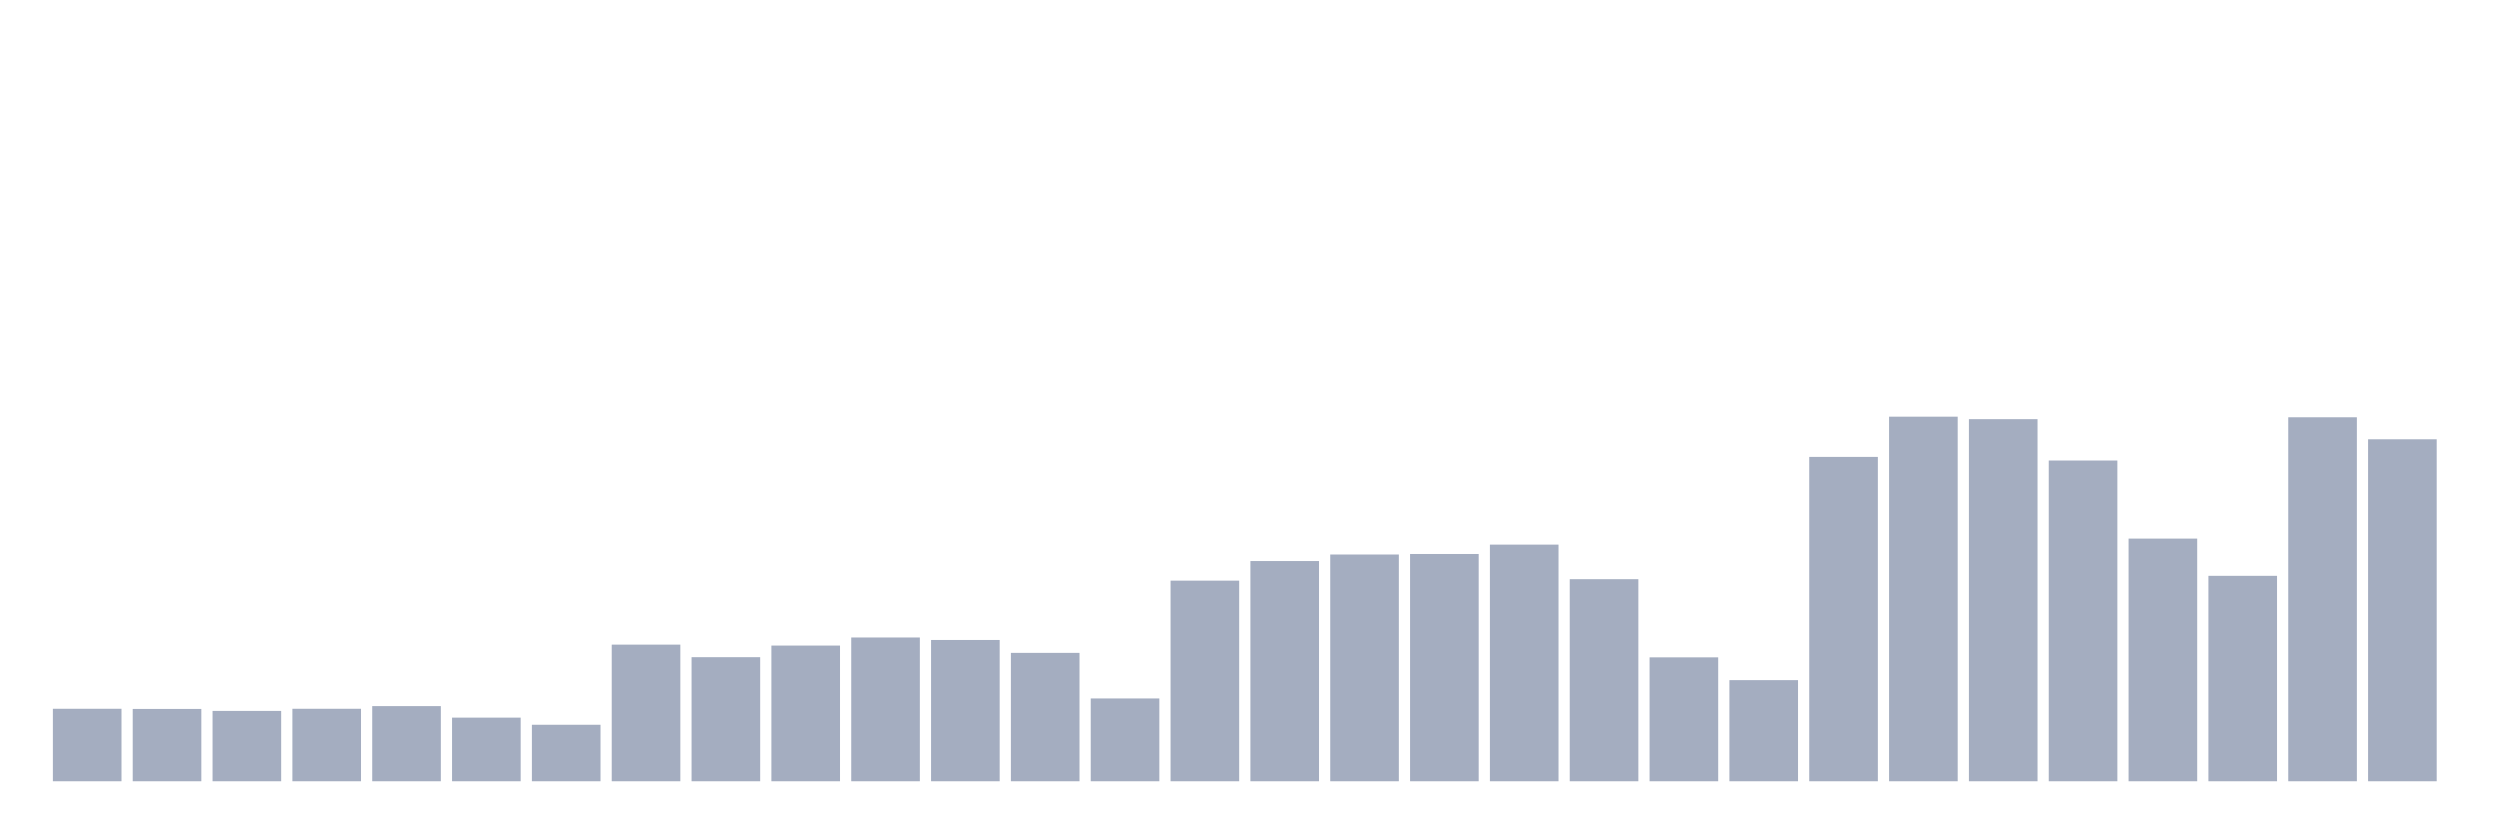 <svg xmlns="http://www.w3.org/2000/svg" viewBox="0 0 480 160"><g transform="translate(10,10)"><rect class="bar" x="0.153" width="13.175" y="126.083" height="13.917" fill="rgb(164,173,192)"></rect><rect class="bar" x="15.482" width="13.175" y="126.116" height="13.884" fill="rgb(164,173,192)"></rect><rect class="bar" x="30.81" width="13.175" y="126.495" height="13.505" fill="rgb(164,173,192)"></rect><rect class="bar" x="46.138" width="13.175" y="126.083" height="13.917" fill="rgb(164,173,192)"></rect><rect class="bar" x="61.466" width="13.175" y="125.571" height="14.429" fill="rgb(164,173,192)"></rect><rect class="bar" x="76.794" width="13.175" y="127.783" height="12.217" fill="rgb(164,173,192)"></rect><rect class="bar" x="92.123" width="13.175" y="129.153" height="10.847" fill="rgb(164,173,192)"></rect><rect class="bar" x="107.451" width="13.175" y="113.767" height="26.233" fill="rgb(164,173,192)"></rect><rect class="bar" x="122.779" width="13.175" y="116.177" height="23.823" fill="rgb(164,173,192)"></rect><rect class="bar" x="138.107" width="13.175" y="113.948" height="26.052" fill="rgb(164,173,192)"></rect><rect class="bar" x="153.436" width="13.175" y="112.396" height="27.604" fill="rgb(164,173,192)"></rect><rect class="bar" x="168.764" width="13.175" y="112.875" height="27.125" fill="rgb(164,173,192)"></rect><rect class="bar" x="184.092" width="13.175" y="115.351" height="24.649" fill="rgb(164,173,192)"></rect><rect class="bar" x="199.42" width="13.175" y="124.101" height="15.899" fill="rgb(164,173,192)"></rect><rect class="bar" x="214.748" width="13.175" y="101.483" height="38.517" fill="rgb(164,173,192)"></rect><rect class="bar" x="230.077" width="13.175" y="97.719" height="42.281" fill="rgb(164,173,192)"></rect><rect class="bar" x="245.405" width="13.175" y="96.465" height="43.535" fill="rgb(164,173,192)"></rect><rect class="bar" x="260.733" width="13.175" y="96.366" height="43.634" fill="rgb(164,173,192)"></rect><rect class="bar" x="276.061" width="13.175" y="94.566" height="45.434" fill="rgb(164,173,192)"></rect><rect class="bar" x="291.39" width="13.175" y="101.203" height="38.797" fill="rgb(164,173,192)"></rect><rect class="bar" x="306.718" width="13.175" y="116.21" height="23.79" fill="rgb(164,173,192)"></rect><rect class="bar" x="322.046" width="13.175" y="120.585" height="19.415" fill="rgb(164,173,192)"></rect><rect class="bar" x="337.374" width="13.175" y="77.726" height="62.274" fill="rgb(164,173,192)"></rect><rect class="bar" x="352.702" width="13.175" y="70" height="70" fill="rgb(164,173,192)"></rect><rect class="bar" x="368.031" width="13.175" y="70.479" height="69.521" fill="rgb(164,173,192)"></rect><rect class="bar" x="383.359" width="13.175" y="78.42" height="61.58" fill="rgb(164,173,192)"></rect><rect class="bar" x="398.687" width="13.175" y="93.41" height="46.59" fill="rgb(164,173,192)"></rect><rect class="bar" x="414.015" width="13.175" y="100.559" height="39.441" fill="rgb(164,173,192)"></rect><rect class="bar" x="429.344" width="13.175" y="70.116" height="69.884" fill="rgb(164,173,192)"></rect><rect class="bar" x="444.672" width="13.175" y="74.342" height="65.658" fill="rgb(164,173,192)"></rect></g></svg>